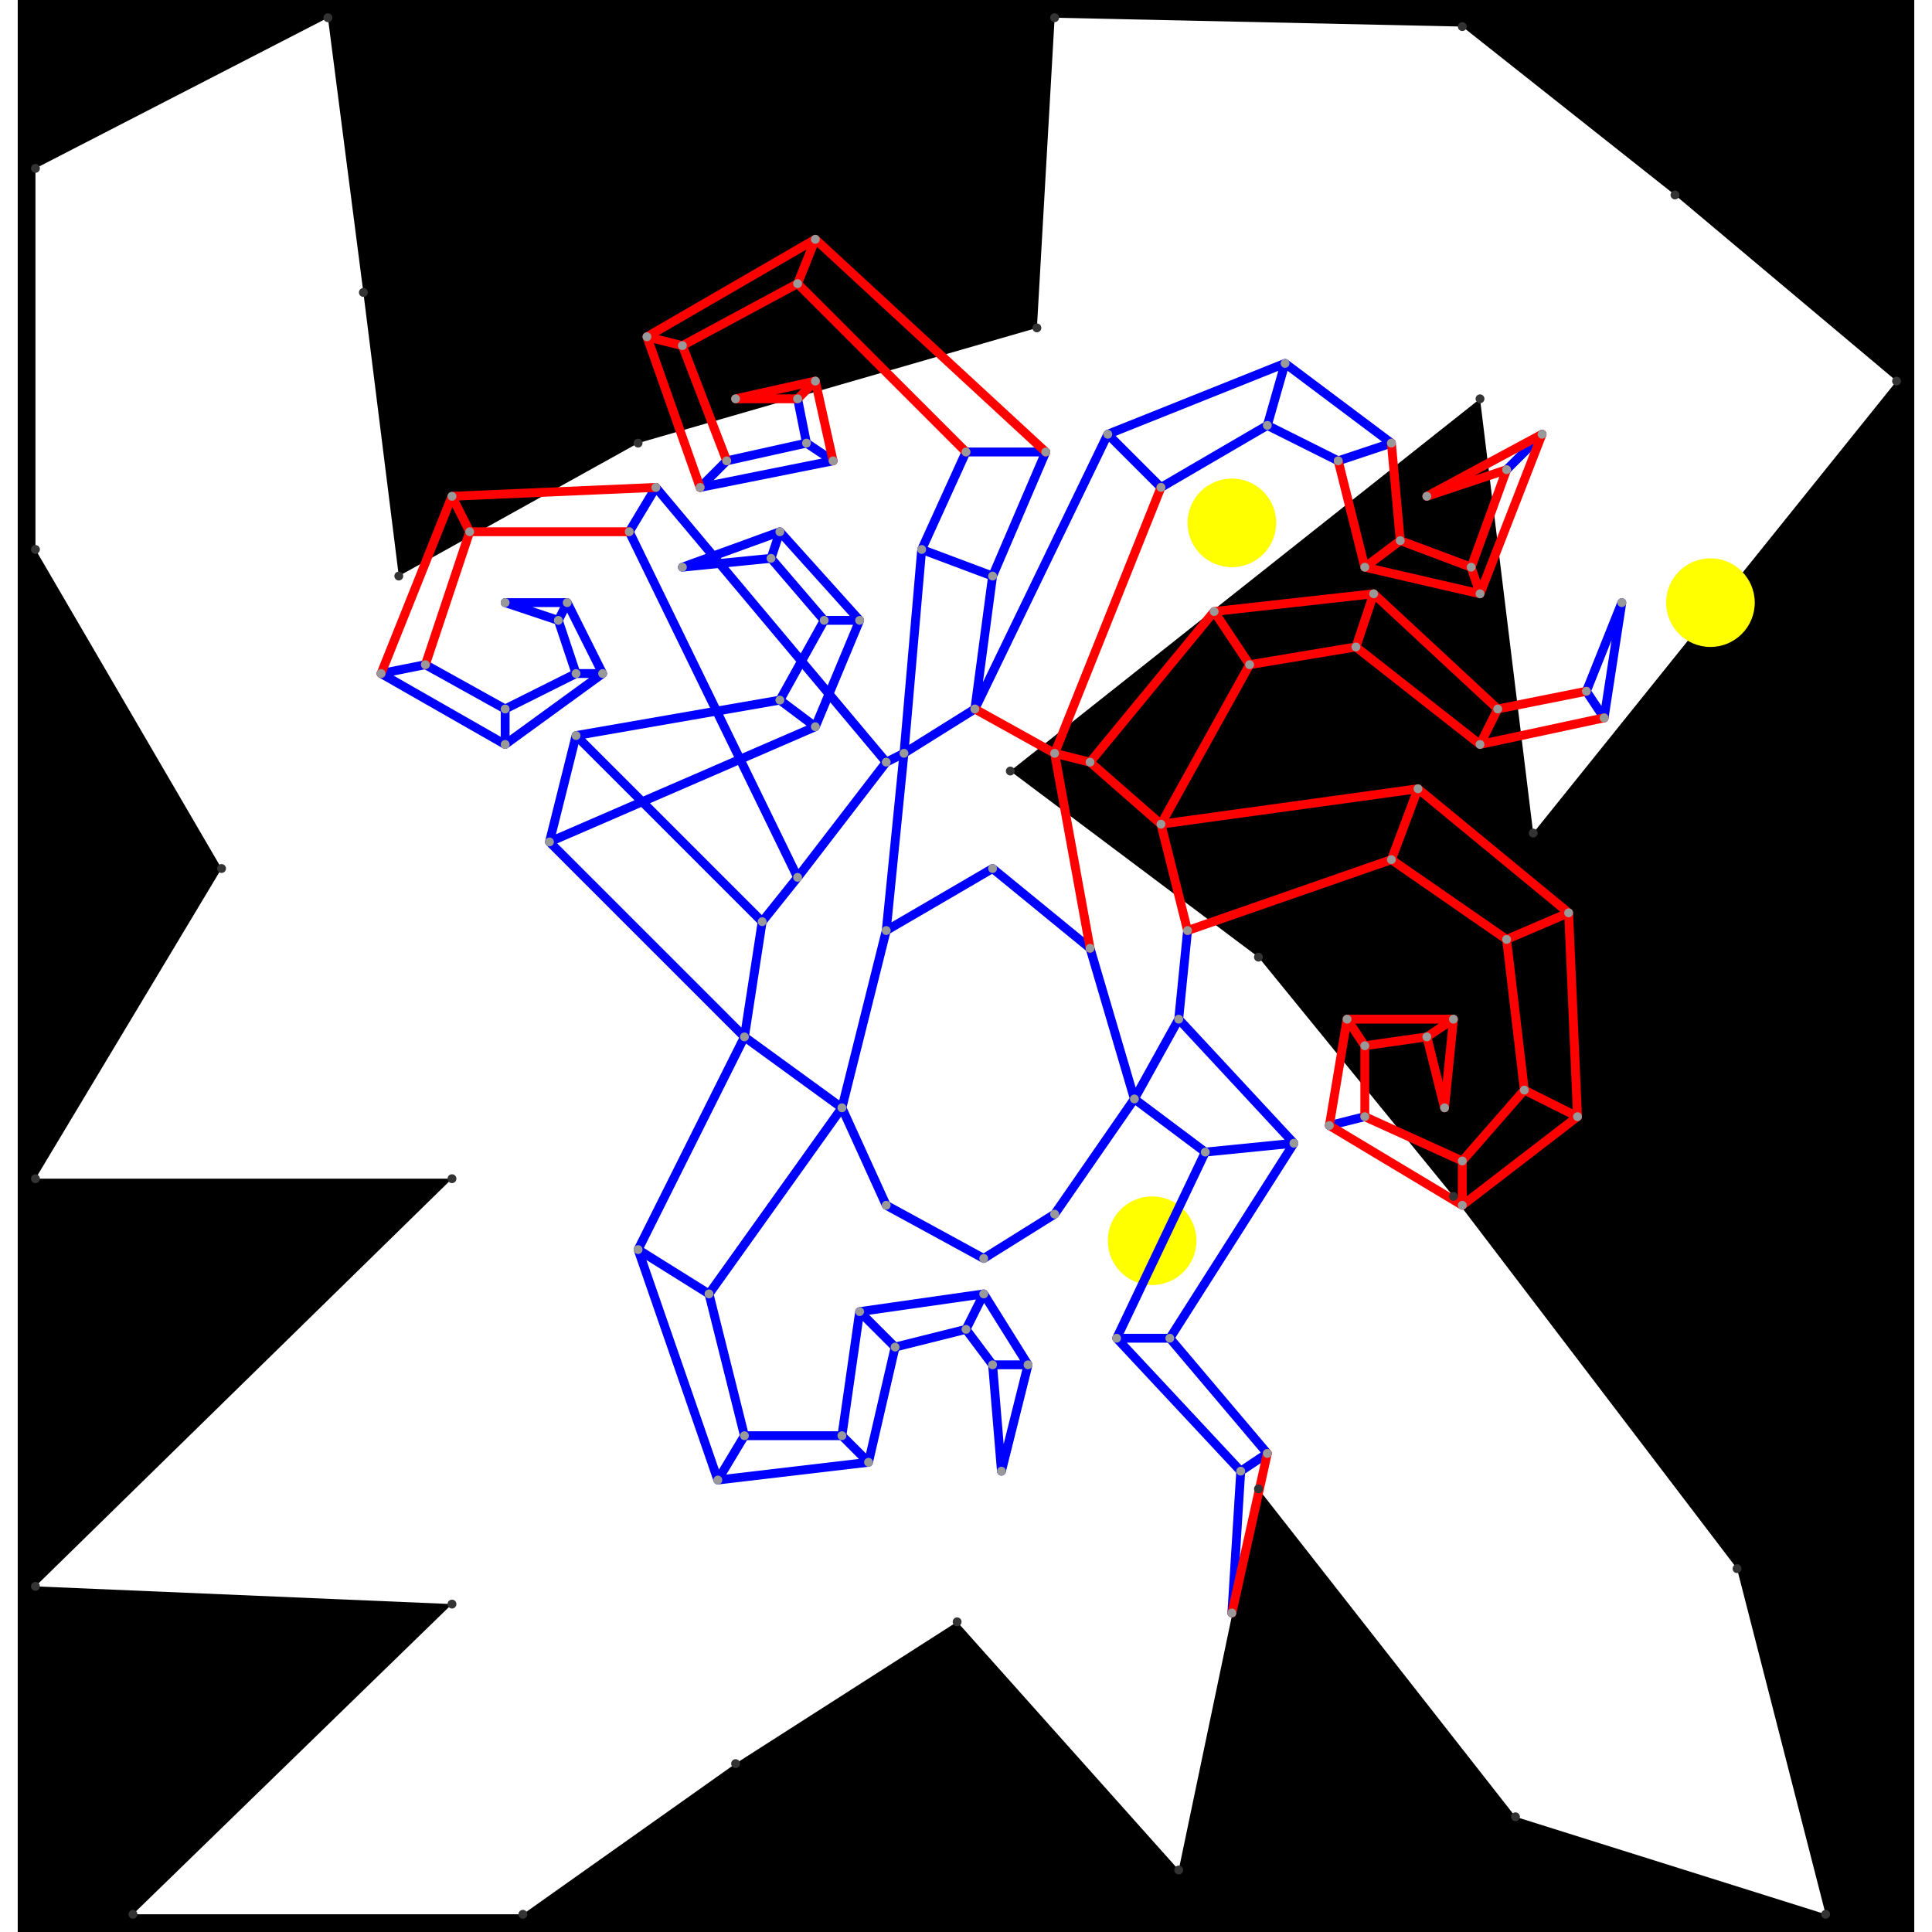<svg height="500" viewBox="0 -2 214 218" width="500" xmlns="http://www.w3.org/2000/svg">
<path class="hole" d="M2 60L23 96L2 131L49 131L2 177L49 179L13 214L57 214L81 197L106 181L131 209L140 166L169 203L204 214L194 175L162 133L140 106L112 85L165 43L171 92L212 41L187 20L163 1L117 0L115 35L70 48L43 63L39 31L35 0L2 17M0 -2L214 -2L214 216L0 216" style="fill:#00000066;fill-rule:evenodd;"/>
<circle cx="191" cy="66" fill="#ffff0066" r="5">
<title>
BreakALeg@101
</title>
</circle>
<circle cx="137" cy="57" fill="#ffff0066" r="5">
<title>
SuperFlex@45
</title>
</circle>
<circle cx="128" cy="138" fill="#ffff0066" r="5">
<title>
BreakALeg@2
</title>
</circle>
<path class="ok" d="M41 74L46 73M41 74L55 82M46 73L55 78M55 66L61 68M55 66L62 66M55 78L55 82M55 78L63 74M55 82L66 74M60 93L63 81M60 93L82 115M60 93L90 80M61 68L62 66M61 68L63 74M62 66L66 74M63 74L66 74M63 81L84 102M63 81L86 77M69 58L72 53M69 58L88 97M70 139L78 144M70 139L79 165M70 139L82 115M72 53L98 84M75 62L85 61M75 62L86 58M77 53L80 50M77 53L92 50M78 144L82 160M78 144L93 123M79 165L82 160M79 165L96 163M80 50L89 48M82 115L84 102M82 115L93 123M82 160L93 160M84 102L88 97M85 61L86 58M85 61L91 68M86 58L95 68M86 77L90 80M86 77L91 68M88 43L89 48M88 97L98 84M89 48L92 50M90 80L95 68M91 68L95 68M93 123L98 103M93 123L98 134M93 160L95 146M93 160L96 163M95 146L99 150M95 146L109 144M96 163L99 150M98 84L100 83M98 103L100 83M98 103L110 96M98 134L109 140M99 150L107 148M100 83L102 60M100 83L108 78M102 60L107 49M102 60L110 63M107 49L116 49M107 148L109 144M107 148L110 152M108 78L110 63M108 78L123 47M109 140L117 135M109 144L114 152M110 63L116 49M110 96L121 105M110 152L111 164M110 152L114 152M111 164L114 152M117 135L126 122M121 105L126 122M123 47L129 53M123 47L143 39M124 149L130 149M124 149L134 128M124 149L138 164M126 122L131 113M126 122L134 128M129 53L141 46M130 149L141 162M130 149L144 127M131 113L132 103M131 113L144 127M134 128L144 127M137 180L138 164M138 164L141 162M141 46L143 39M141 46L149 50M143 39L155 48M148 125L152 124M149 50L155 48M168 51L172 47M177 76L179 79M177 76L181 66M179 79L181 66" style="stroke:#0000ff;stroke-linecap:round"/>
<path class="out" d="M41 74L49 54M46 73L51 58M49 54L51 58M49 54L72 53M51 58L69 58M71 36L75 37M71 36L77 53M71 36L90 25M75 37L80 50M75 37L88 30M81 43L88 43M81 43L90 41M88 30L90 25M88 30L107 49M88 43L90 41M90 25L116 49M90 41L92 50M108 78L117 83M117 83L121 84M117 83L121 105M117 83L129 53M121 84L129 91M121 84L135 67M129 91L132 103M129 91L139 73M129 91L158 87M132 103L155 95M135 67L139 73M135 67L153 65M137 180L141 162M139 73L151 71M148 125L150 113M148 125L163 134M149 50L152 62M150 113L152 116M150 113L162 113M151 71L153 65M151 71L165 82M152 62L156 59M152 62L165 65M152 116L152 124M152 116L159 115M152 124L163 129M153 65L167 78M155 48L156 59M155 95L158 87M155 95L168 104M156 59L164 62M158 87L175 101M159 54L168 51M159 54L172 47M159 115L161 123M159 115L162 113M161 123L162 113M163 129L163 134M163 129L170 121M163 134L176 124M164 62L165 65M164 62L168 51M165 65L172 47M165 82L167 78M165 82L179 79M167 78L177 76M168 104L170 121M168 104L175 101M170 121L176 124M175 101L176 124" style="stroke:#ff0000;stroke-linecap:round"/>
<g fill="#333333">
<circle cx="2" cy="60" r="0.5">
<title>
hole:0
</title>
</circle>
<circle cx="23" cy="96" r="0.5">
<title>
hole:1
</title>
</circle>
<circle cx="2" cy="131" r="0.5">
<title>
hole:2
</title>
</circle>
<circle cx="49" cy="131" r="0.5">
<title>
hole:3
</title>
</circle>
<circle cx="2" cy="177" r="0.5">
<title>
hole:4
</title>
</circle>
<circle cx="49" cy="179" r="0.5">
<title>
hole:5
</title>
</circle>
<circle cx="13" cy="214" r="0.5">
<title>
hole:6
</title>
</circle>
<circle cx="57" cy="214" r="0.5">
<title>
hole:7
</title>
</circle>
<circle cx="81" cy="197" r="0.5">
<title>
hole:8
</title>
</circle>
<circle cx="106" cy="181" r="0.5">
<title>
hole:9
</title>
</circle>
<circle cx="131" cy="209" r="0.5">
<title>
hole:10
</title>
</circle>
<circle cx="140" cy="166" r="0.5">
<title>
hole:11
</title>
</circle>
<circle cx="169" cy="203" r="0.5">
<title>
hole:12
</title>
</circle>
<circle cx="204" cy="214" r="0.5">
<title>
hole:13
</title>
</circle>
<circle cx="194" cy="175" r="0.5">
<title>
hole:14
</title>
</circle>
<circle cx="162" cy="133" r="0.5">
<title>
hole:15
</title>
</circle>
<circle cx="140" cy="106" r="0.5">
<title>
hole:16
</title>
</circle>
<circle cx="112" cy="85" r="0.5">
<title>
hole:17
</title>
</circle>
<circle cx="165" cy="43" r="0.5">
<title>
hole:18
</title>
</circle>
<circle cx="171" cy="92" r="0.5">
<title>
hole:19
</title>
</circle>
<circle cx="212" cy="41" r="0.5">
<title>
hole:20
</title>
</circle>
<circle cx="187" cy="20" r="0.5">
<title>
hole:21
</title>
</circle>
<circle cx="163" cy="1" r="0.5">
<title>
hole:22
</title>
</circle>
<circle cx="117" cy="0" r="0.5">
<title>
hole:23
</title>
</circle>
<circle cx="115" cy="35" r="0.5">
<title>
hole:24
</title>
</circle>
<circle cx="70" cy="48" r="0.5">
<title>
hole:25
</title>
</circle>
<circle cx="43" cy="63" r="0.5">
<title>
hole:26
</title>
</circle>
<circle cx="39" cy="31" r="0.5">
<title>
hole:27
</title>
</circle>
<circle cx="35" cy="0" r="0.5">
<title>
hole:28
</title>
</circle>
<circle cx="2" cy="17" r="0.5">
<title>
hole:29
</title>
</circle>
</g>
<g fill="#999999">
<circle cx="41" cy="74" i="0" r="0.5" tabindex="0">
<title>
v:0
</title>
</circle>
<circle cx="46" cy="73" i="1" r="0.5" tabindex="1">
<title>
v:1
</title>
</circle>
<circle cx="49" cy="54" i="2" r="0.5" tabindex="2">
<title>
v:2
</title>
</circle>
<circle cx="51" cy="58" i="3" r="0.5" tabindex="3">
<title>
v:3
</title>
</circle>
<circle cx="55" cy="66" i="4" r="0.5" tabindex="4">
<title>
v:4
</title>
</circle>
<circle cx="55" cy="78" i="5" r="0.5" tabindex="5">
<title>
v:5
</title>
</circle>
<circle cx="55" cy="82" i="6" r="0.5" tabindex="6">
<title>
v:6
</title>
</circle>
<circle cx="60" cy="93" i="7" r="0.5" tabindex="7">
<title>
v:7
</title>
</circle>
<circle cx="61" cy="68" i="8" r="0.5" tabindex="8">
<title>
v:8
</title>
</circle>
<circle cx="62" cy="66" i="9" r="0.5" tabindex="9">
<title>
v:9
</title>
</circle>
<circle cx="63" cy="74" i="10" r="0.5" tabindex="10">
<title>
v:10
</title>
</circle>
<circle cx="63" cy="81" i="11" r="0.5" tabindex="11">
<title>
v:11
</title>
</circle>
<circle cx="66" cy="74" i="12" r="0.5" tabindex="12">
<title>
v:12
</title>
</circle>
<circle cx="69" cy="58" i="13" r="0.5" tabindex="13">
<title>
v:13
</title>
</circle>
<circle cx="70" cy="139" i="14" r="0.5" tabindex="14">
<title>
v:14
</title>
</circle>
<circle cx="71" cy="36" i="15" r="0.5" tabindex="15">
<title>
v:15
</title>
</circle>
<circle cx="72" cy="53" i="16" r="0.5" tabindex="16">
<title>
v:16
</title>
</circle>
<circle cx="75" cy="37" i="17" r="0.5" tabindex="17">
<title>
v:17
</title>
</circle>
<circle cx="75" cy="62" i="18" r="0.5" tabindex="18">
<title>
v:18
</title>
</circle>
<circle cx="77" cy="53" i="19" r="0.5" tabindex="19">
<title>
v:19
</title>
</circle>
<circle cx="78" cy="144" i="20" r="0.5" tabindex="20">
<title>
v:20
</title>
</circle>
<circle cx="79" cy="165" i="21" r="0.5" tabindex="21">
<title>
v:21
</title>
</circle>
<circle cx="80" cy="50" i="22" r="0.5" tabindex="22">
<title>
v:22
</title>
</circle>
<circle cx="81" cy="43" i="23" r="0.5" tabindex="23">
<title>
v:23
</title>
</circle>
<circle cx="82" cy="115" i="24" r="0.5" tabindex="24">
<title>
v:24
</title>
</circle>
<circle cx="82" cy="160" i="25" r="0.5" tabindex="25">
<title>
v:25
</title>
</circle>
<circle cx="84" cy="102" i="26" r="0.5" tabindex="26">
<title>
v:26
</title>
</circle>
<circle cx="85" cy="61" i="27" r="0.5" tabindex="27">
<title>
v:27
</title>
</circle>
<circle cx="86" cy="58" i="28" r="0.5" tabindex="28">
<title>
v:28
</title>
</circle>
<circle cx="86" cy="77" i="29" r="0.5" tabindex="29">
<title>
v:29
</title>
</circle>
<circle cx="88" cy="30" i="30" r="0.5" tabindex="30">
<title>
v:30
</title>
</circle>
<circle cx="88" cy="43" i="31" r="0.5" tabindex="31">
<title>
v:31
</title>
</circle>
<circle cx="88" cy="97" i="32" r="0.5" tabindex="32">
<title>
v:32
</title>
</circle>
<circle cx="89" cy="48" i="33" r="0.5" tabindex="33">
<title>
v:33
</title>
</circle>
<circle cx="90" cy="25" i="34" r="0.5" tabindex="34">
<title>
v:34
</title>
</circle>
<circle cx="90" cy="41" i="35" r="0.5" tabindex="35">
<title>
v:35
</title>
</circle>
<circle cx="90" cy="80" i="36" r="0.5" tabindex="36">
<title>
v:36
</title>
</circle>
<circle cx="91" cy="68" i="37" r="0.5" tabindex="37">
<title>
v:37
</title>
</circle>
<circle cx="92" cy="50" i="38" r="0.5" tabindex="38">
<title>
v:38
</title>
</circle>
<circle cx="93" cy="123" i="39" r="0.5" tabindex="39">
<title>
v:39
</title>
</circle>
<circle cx="93" cy="160" i="40" r="0.5" tabindex="40">
<title>
v:40
</title>
</circle>
<circle cx="95" cy="68" i="41" r="0.5" tabindex="41">
<title>
v:41
</title>
</circle>
<circle cx="95" cy="146" i="42" r="0.5" tabindex="42">
<title>
v:42
</title>
</circle>
<circle cx="96" cy="163" i="43" r="0.5" tabindex="43">
<title>
v:43
</title>
</circle>
<circle cx="98" cy="84" i="44" r="0.5" tabindex="44">
<title>
v:44
</title>
</circle>
<circle cx="98" cy="103" i="45" r="0.5" tabindex="45">
<title>
v:45
</title>
</circle>
<circle cx="98" cy="134" i="46" r="0.5" tabindex="46">
<title>
v:46
</title>
</circle>
<circle cx="99" cy="150" i="47" r="0.5" tabindex="47">
<title>
v:47
</title>
</circle>
<circle cx="100" cy="83" i="48" r="0.5" tabindex="48">
<title>
v:48
</title>
</circle>
<circle cx="102" cy="60" i="49" r="0.5" tabindex="49">
<title>
v:49
</title>
</circle>
<circle cx="107" cy="49" i="50" r="0.5" tabindex="50">
<title>
v:50
</title>
</circle>
<circle cx="107" cy="148" i="51" r="0.5" tabindex="51">
<title>
v:51
</title>
</circle>
<circle cx="108" cy="78" i="52" r="0.5" tabindex="52">
<title>
v:52
</title>
</circle>
<circle cx="109" cy="140" i="53" r="0.5" tabindex="53">
<title>
v:53
</title>
</circle>
<circle cx="109" cy="144" i="54" r="0.5" tabindex="54">
<title>
v:54
</title>
</circle>
<circle cx="110" cy="63" i="55" r="0.5" tabindex="55">
<title>
v:55
</title>
</circle>
<circle cx="110" cy="96" i="56" r="0.5" tabindex="56">
<title>
v:56
</title>
</circle>
<circle cx="110" cy="152" i="57" r="0.5" tabindex="57">
<title>
v:57
</title>
</circle>
<circle cx="111" cy="164" i="58" r="0.5" tabindex="58">
<title>
v:58
</title>
</circle>
<circle cx="114" cy="152" i="59" r="0.5" tabindex="59">
<title>
v:59
</title>
</circle>
<circle cx="116" cy="49" i="60" r="0.5" tabindex="60">
<title>
v:60
</title>
</circle>
<circle cx="117" cy="83" i="61" r="0.5" tabindex="61">
<title>
v:61
</title>
</circle>
<circle cx="117" cy="135" i="62" r="0.5" tabindex="62">
<title>
v:62
</title>
</circle>
<circle cx="121" cy="84" i="63" r="0.5" tabindex="63">
<title>
v:63
</title>
</circle>
<circle cx="121" cy="105" i="64" r="0.5" tabindex="64">
<title>
v:64
</title>
</circle>
<circle cx="123" cy="47" i="65" r="0.5" tabindex="65">
<title>
v:65
</title>
</circle>
<circle cx="124" cy="149" i="66" r="0.5" tabindex="66">
<title>
v:66
</title>
</circle>
<circle cx="126" cy="122" i="67" r="0.5" tabindex="67">
<title>
v:67
</title>
</circle>
<circle cx="129" cy="53" i="68" r="0.5" tabindex="68">
<title>
v:68
</title>
</circle>
<circle cx="129" cy="91" i="69" r="0.5" tabindex="69">
<title>
v:69
</title>
</circle>
<circle cx="130" cy="149" i="70" r="0.5" tabindex="70">
<title>
v:70
</title>
</circle>
<circle cx="131" cy="113" i="71" r="0.5" tabindex="71">
<title>
v:71
</title>
</circle>
<circle cx="132" cy="103" i="72" r="0.5" tabindex="72">
<title>
v:72
</title>
</circle>
<circle cx="134" cy="128" i="73" r="0.5" tabindex="73">
<title>
v:73
</title>
</circle>
<circle cx="135" cy="67" i="74" r="0.5" tabindex="74">
<title>
v:74
</title>
</circle>
<circle cx="137" cy="180" i="75" r="0.5" tabindex="75">
<title>
v:75
</title>
</circle>
<circle cx="138" cy="164" i="76" r="0.5" tabindex="76">
<title>
v:76
</title>
</circle>
<circle cx="139" cy="73" i="77" r="0.5" tabindex="77">
<title>
v:77
</title>
</circle>
<circle cx="141" cy="46" i="78" r="0.5" tabindex="78">
<title>
v:78
</title>
</circle>
<circle cx="141" cy="162" i="79" r="0.5" tabindex="79">
<title>
v:79
</title>
</circle>
<circle cx="143" cy="39" i="80" r="0.5" tabindex="80">
<title>
v:80
</title>
</circle>
<circle cx="144" cy="127" i="81" r="0.5" tabindex="81">
<title>
v:81
</title>
</circle>
<circle cx="148" cy="125" i="82" r="0.5" tabindex="82">
<title>
v:82
</title>
</circle>
<circle cx="149" cy="50" i="83" r="0.5" tabindex="83">
<title>
v:83
</title>
</circle>
<circle cx="150" cy="113" i="84" r="0.5" tabindex="84">
<title>
v:84
</title>
</circle>
<circle cx="151" cy="71" i="85" r="0.5" tabindex="85">
<title>
v:85
</title>
</circle>
<circle cx="152" cy="62" i="86" r="0.5" tabindex="86">
<title>
v:86
</title>
</circle>
<circle cx="152" cy="116" i="87" r="0.5" tabindex="87">
<title>
v:87
</title>
</circle>
<circle cx="152" cy="124" i="88" r="0.5" tabindex="88">
<title>
v:88
</title>
</circle>
<circle cx="153" cy="65" i="89" r="0.5" tabindex="89">
<title>
v:89
</title>
</circle>
<circle cx="155" cy="48" i="90" r="0.5" tabindex="90">
<title>
v:90
</title>
</circle>
<circle cx="155" cy="95" i="91" r="0.5" tabindex="91">
<title>
v:91
</title>
</circle>
<circle cx="156" cy="59" i="92" r="0.5" tabindex="92">
<title>
v:92
</title>
</circle>
<circle cx="158" cy="87" i="93" r="0.5" tabindex="93">
<title>
v:93
</title>
</circle>
<circle cx="159" cy="54" i="94" r="0.5" tabindex="94">
<title>
v:94
</title>
</circle>
<circle cx="159" cy="115" i="95" r="0.5" tabindex="95">
<title>
v:95
</title>
</circle>
<circle cx="161" cy="123" i="96" r="0.5" tabindex="96">
<title>
v:96
</title>
</circle>
<circle cx="162" cy="113" i="97" r="0.5" tabindex="97">
<title>
v:97
</title>
</circle>
<circle cx="163" cy="129" i="98" r="0.5" tabindex="98">
<title>
v:98
</title>
</circle>
<circle cx="163" cy="134" i="99" r="0.5" tabindex="99">
<title>
v:99
</title>
</circle>
<circle cx="164" cy="62" i="100" r="0.5" tabindex="100">
<title>
v:100
</title>
</circle>
<circle cx="165" cy="65" i="101" r="0.5" tabindex="101">
<title>
v:101
</title>
</circle>
<circle cx="165" cy="82" i="102" r="0.5" tabindex="102">
<title>
v:102
</title>
</circle>
<circle cx="167" cy="78" i="103" r="0.5" tabindex="103">
<title>
v:103
</title>
</circle>
<circle cx="168" cy="51" i="104" r="0.5" tabindex="104">
<title>
v:104
</title>
</circle>
<circle cx="168" cy="104" i="105" r="0.5" tabindex="105">
<title>
v:105
</title>
</circle>
<circle cx="170" cy="121" i="106" r="0.5" tabindex="106">
<title>
v:106
</title>
</circle>
<circle cx="172" cy="47" i="107" r="0.5" tabindex="107">
<title>
v:107
</title>
</circle>
<circle cx="175" cy="101" i="108" r="0.5" tabindex="108">
<title>
v:108
</title>
</circle>
<circle cx="176" cy="124" i="109" r="0.5" tabindex="109">
<title>
v:109
</title>
</circle>
<circle cx="177" cy="76" i="110" r="0.5" tabindex="110">
<title>
v:110
</title>
</circle>
<circle cx="179" cy="79" i="111" r="0.5" tabindex="111">
<title>
v:111
</title>
</circle>
<circle cx="181" cy="66" i="112" r="0.5" tabindex="112">
<title>
v:112
</title>
</circle>
</g>
</svg>
